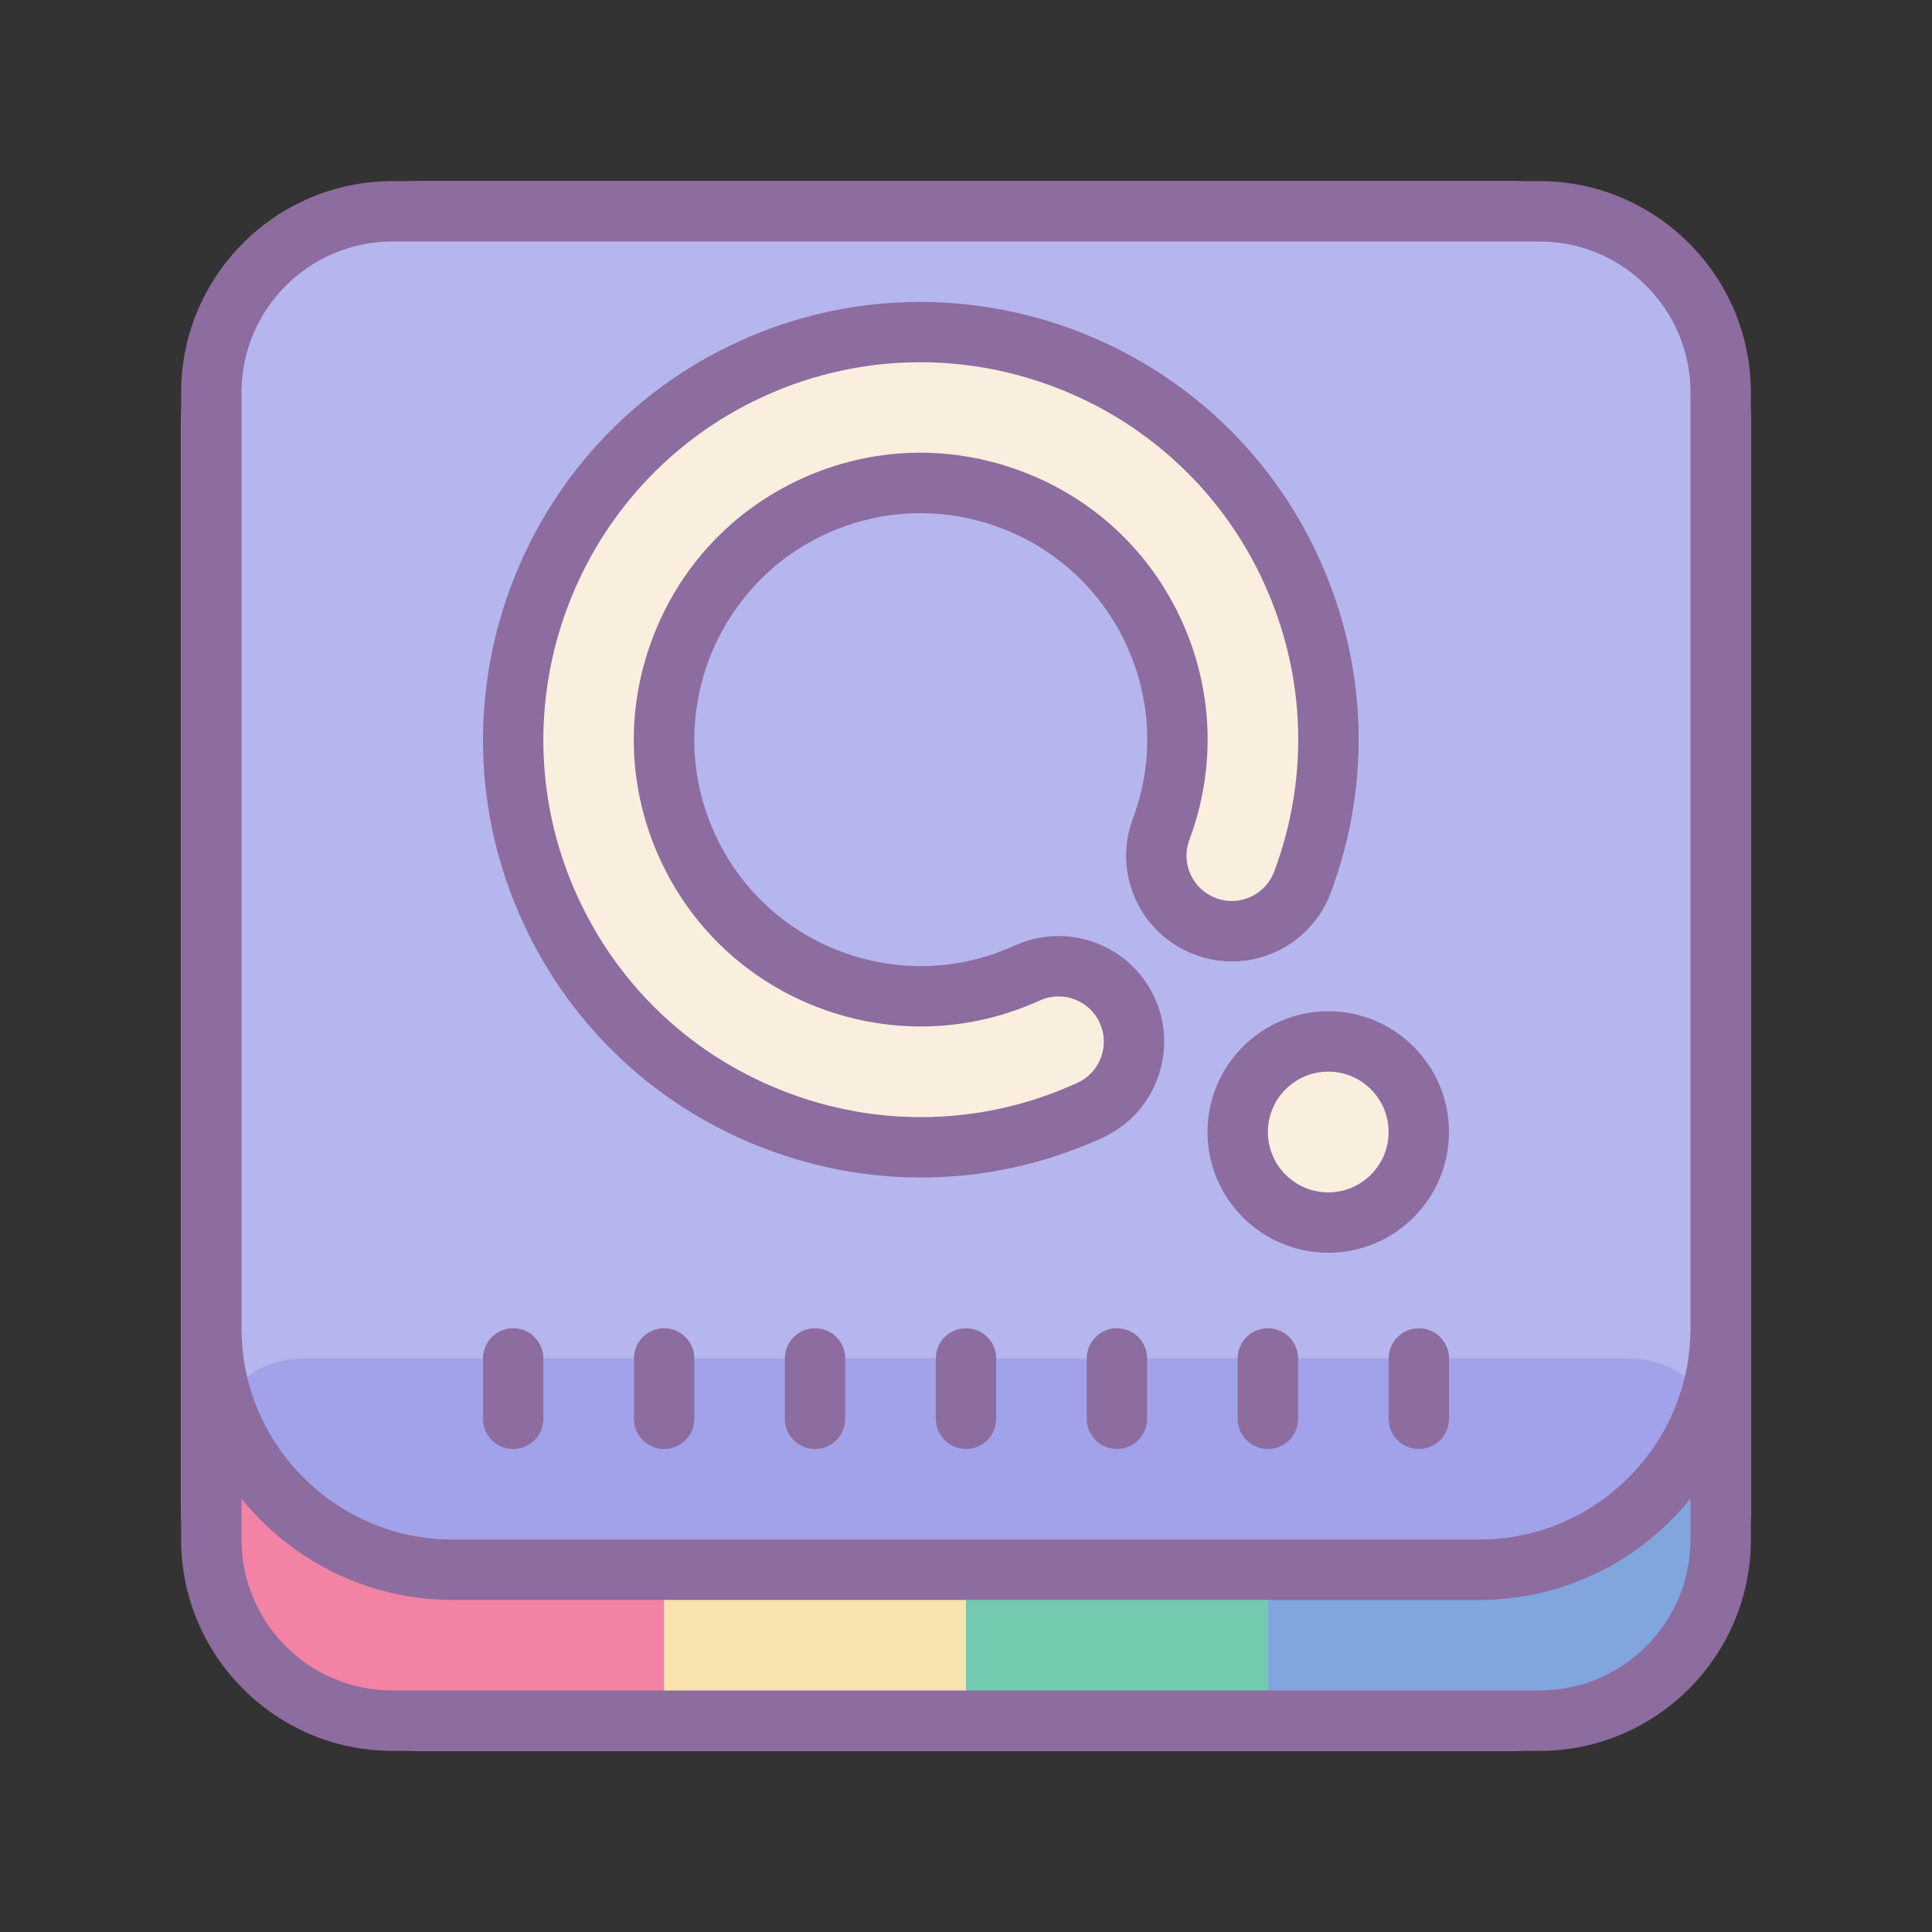 <svg xmlns="http://www.w3.org/2000/svg" x="0px" y="0px" width="64" height="64" viewBox="0 0 64 64">
<rect x="0" y="0" width="64" height="64" fill="#333333" stroke="none"/>
<path fill="#b6b6ef" d="M50,58H14c-4.418,0-8-3.582-8-8V14c0-4.418,3.582-8,8-8h36c4.418,0,8,3.582,8,8v36 C58,54.418,54.418,58,50,58z"></path><path fill="#a2a2ea" d="M15,52h33c2.209,0,9-1.791,9-4l0,0c0-1.657-1.343-3-3-3H10c-1.657,0-3,1.343-3,3l0,0 C7,50.209,12.791,52,15,52z"></path><polygon fill="#f283a5" points="22,57 12.846,57 7,54.027 7,48.378 12.558,52 22,52"></polygon><polygon fill="#80a6dd" points="42,57 51.154,57 57,54.027 57,48.378 51.442,52 42,52"></polygon><rect width="10" height="5" x="22" y="52" fill="#f9e3ae"></rect><rect width="10" height="5" x="32" y="52" fill="#72caaf"></rect><circle cx="44" cy="37.499" r="3" fill="#faefde"></circle><path fill="#faefde" d="M30.506,38c-1.594,0.001-3.19-0.285-4.728-0.859c-3.378-1.261-6.063-3.762-7.561-7.042 c-3.091-6.772-0.096-14.796,6.676-17.887s14.795-0.096,17.887,6.676c1.497,3.28,1.628,6.947,0.366,10.326 c-0.482,1.294-1.924,1.953-3.216,1.468c-1.294-0.482-1.951-1.922-1.468-3.216c0.794-2.128,0.712-4.437-0.231-6.502 c-1.945-4.264-6.998-6.148-11.262-4.203c-4.264,1.946-6.149,6.998-4.203,11.262c0.942,2.065,2.633,3.641,4.76,4.435 c2.129,0.792,4.437,0.711,6.502-0.231c1.256-0.572,2.739-0.02,3.312,1.236s0.02,2.739-1.236,3.312 C34.318,37.591,32.414,38,30.506,38z"></path><path fill="#8d6c9f" d="M47,48c-0.553,0-1-0.447-1-1v-2c0-0.553,0.447-1,1-1s1,0.447,1,1v2C48,47.553,47.553,48,47,48z"></path><path fill="#8d6c9f" d="M42,48c-0.553,0-1-0.447-1-1v-2c0-0.553,0.447-1,1-1s1,0.447,1,1v2C43,47.553,42.553,48,42,48z"></path><path fill="#8d6c9f" d="M37,48c-0.553,0-1-0.447-1-1v-2c0-0.553,0.447-1,1-1s1,0.447,1,1v2C38,47.553,37.553,48,37,48z"></path><path fill="#8d6c9f" d="M32,48c-0.553,0-1-0.447-1-1v-2c0-0.553,0.447-1,1-1s1,0.447,1,1v2C33,47.553,32.553,48,32,48z"></path><path fill="#8d6c9f" d="M27,48c-0.553,0-1-0.447-1-1v-2c0-0.553,0.447-1,1-1s1,0.447,1,1v2C28,47.553,27.553,48,27,48z"></path><path fill="#8d6c9f" d="M22,48c-0.553,0-1-0.447-1-1v-2c0-0.553,0.447-1,1-1s1,0.447,1,1v2C23,47.553,22.553,48,22,48z"></path><path fill="#8d6c9f" d="M17,48c-0.553,0-1-0.447-1-1v-2c0-0.553,0.447-1,1-1s1,0.447,1,1v2C18,47.553,17.553,48,17,48z"></path><path fill="#8d6c9f" d="M51,6H13c-3.86,0-7,3.141-7,7v29v2v7c0,3.859,3.14,7,7,7h38c3.86,0,7-3.141,7-7v-7v-3V13	C58,9.141,54.86,6,51,6z M56,51c0,2.757-2.243,5-5,5H13c-2.757,0-5-2.243-5-5v-1.355C9.651,51.688,12.174,53,15,53h34	c2.826,0,5.349-1.312,7-3.355V51z M56,44c0,3.859-3.141,7-7,7H15c-3.859,0-7-3.141-7-7v-2V13c0-2.757,2.243-5,5-5h38	c2.757,0,5,2.243,5,5v28V44z"></path><path fill="#8d6c9f" d="M30.498,39.006c-1.726,0-3.431-0.311-5.069-0.923c-3.629-1.354-6.513-4.04-8.121-7.563 c-3.319-7.273-0.103-15.892,7.171-19.211c7.275-3.317,15.89-0.103,19.211,7.17c1.609,3.524,1.749,7.463,0.394,11.091 c-0.327,0.877-0.977,1.575-1.829,1.963c-0.851,0.388-1.801,0.419-2.675,0.091c-0.874-0.326-1.57-0.974-1.959-1.824 c-0.388-0.851-0.421-1.801-0.094-2.678c0.7-1.877,0.628-3.915-0.204-5.736c-1.718-3.764-6.178-5.425-9.938-3.709 c-3.762,1.717-5.426,6.175-3.708,9.937c0.831,1.823,2.322,3.212,4.199,3.913c1.88,0.7,3.917,0.626,5.737-0.204 c1.757-0.8,3.838-0.024,4.637,1.73c0.802,1.756,0.025,3.836-1.73,4.638c-1.911,0.872-3.935,1.315-6.013,1.315l0,0 C30.504,39.006,30.501,39.006,30.498,39.006z M30.479,12c-1.733,0-3.493,0.362-5.171,1.128c-6.27,2.862-9.043,10.292-6.181,16.562 c1.386,3.037,3.872,5.352,7,6.52c1.414,0.528,2.885,0.796,4.37,0.796c0.002,0,0.005,0,0.007,0h0.001 c1.79,0,3.534-0.382,5.184-1.135c0.364-0.167,0.643-0.465,0.782-0.841c0.141-0.375,0.126-0.783-0.041-1.147 c-0.342-0.751-1.232-1.083-1.987-0.741c-2.309,1.052-4.888,1.143-7.266,0.259c-2.378-0.888-4.268-2.647-5.321-4.957 c-1.052-2.305-1.143-4.885-0.254-7.265c0.889-2.379,2.646-4.27,4.952-5.322c2.306-1.053,4.886-1.142,7.265-0.254 c2.38,0.888,4.271,2.646,5.322,4.952c1.054,2.308,1.146,4.888,0.258,7.267c-0.14,0.376-0.126,0.783,0.041,1.147 c0.166,0.364,0.464,0.642,0.84,0.782c0.375,0.141,0.78,0.127,1.145-0.039c0.366-0.167,0.645-0.465,0.785-0.841 c1.168-3.128,1.047-6.524-0.34-9.562C39.773,14.717,35.227,12,30.479,12z"></path><path fill="#8d6c9f" d="M44,41.499c-2.206,0-4-1.794-4-4s1.794-4,4-4s4,1.794,4,4S46.206,41.499,44,41.499z M44,35.499 c-1.103,0-2,0.897-2,2s0.897,2,2,2s2-0.897,2-2S45.103,35.499,44,35.499z"></path>
</svg>